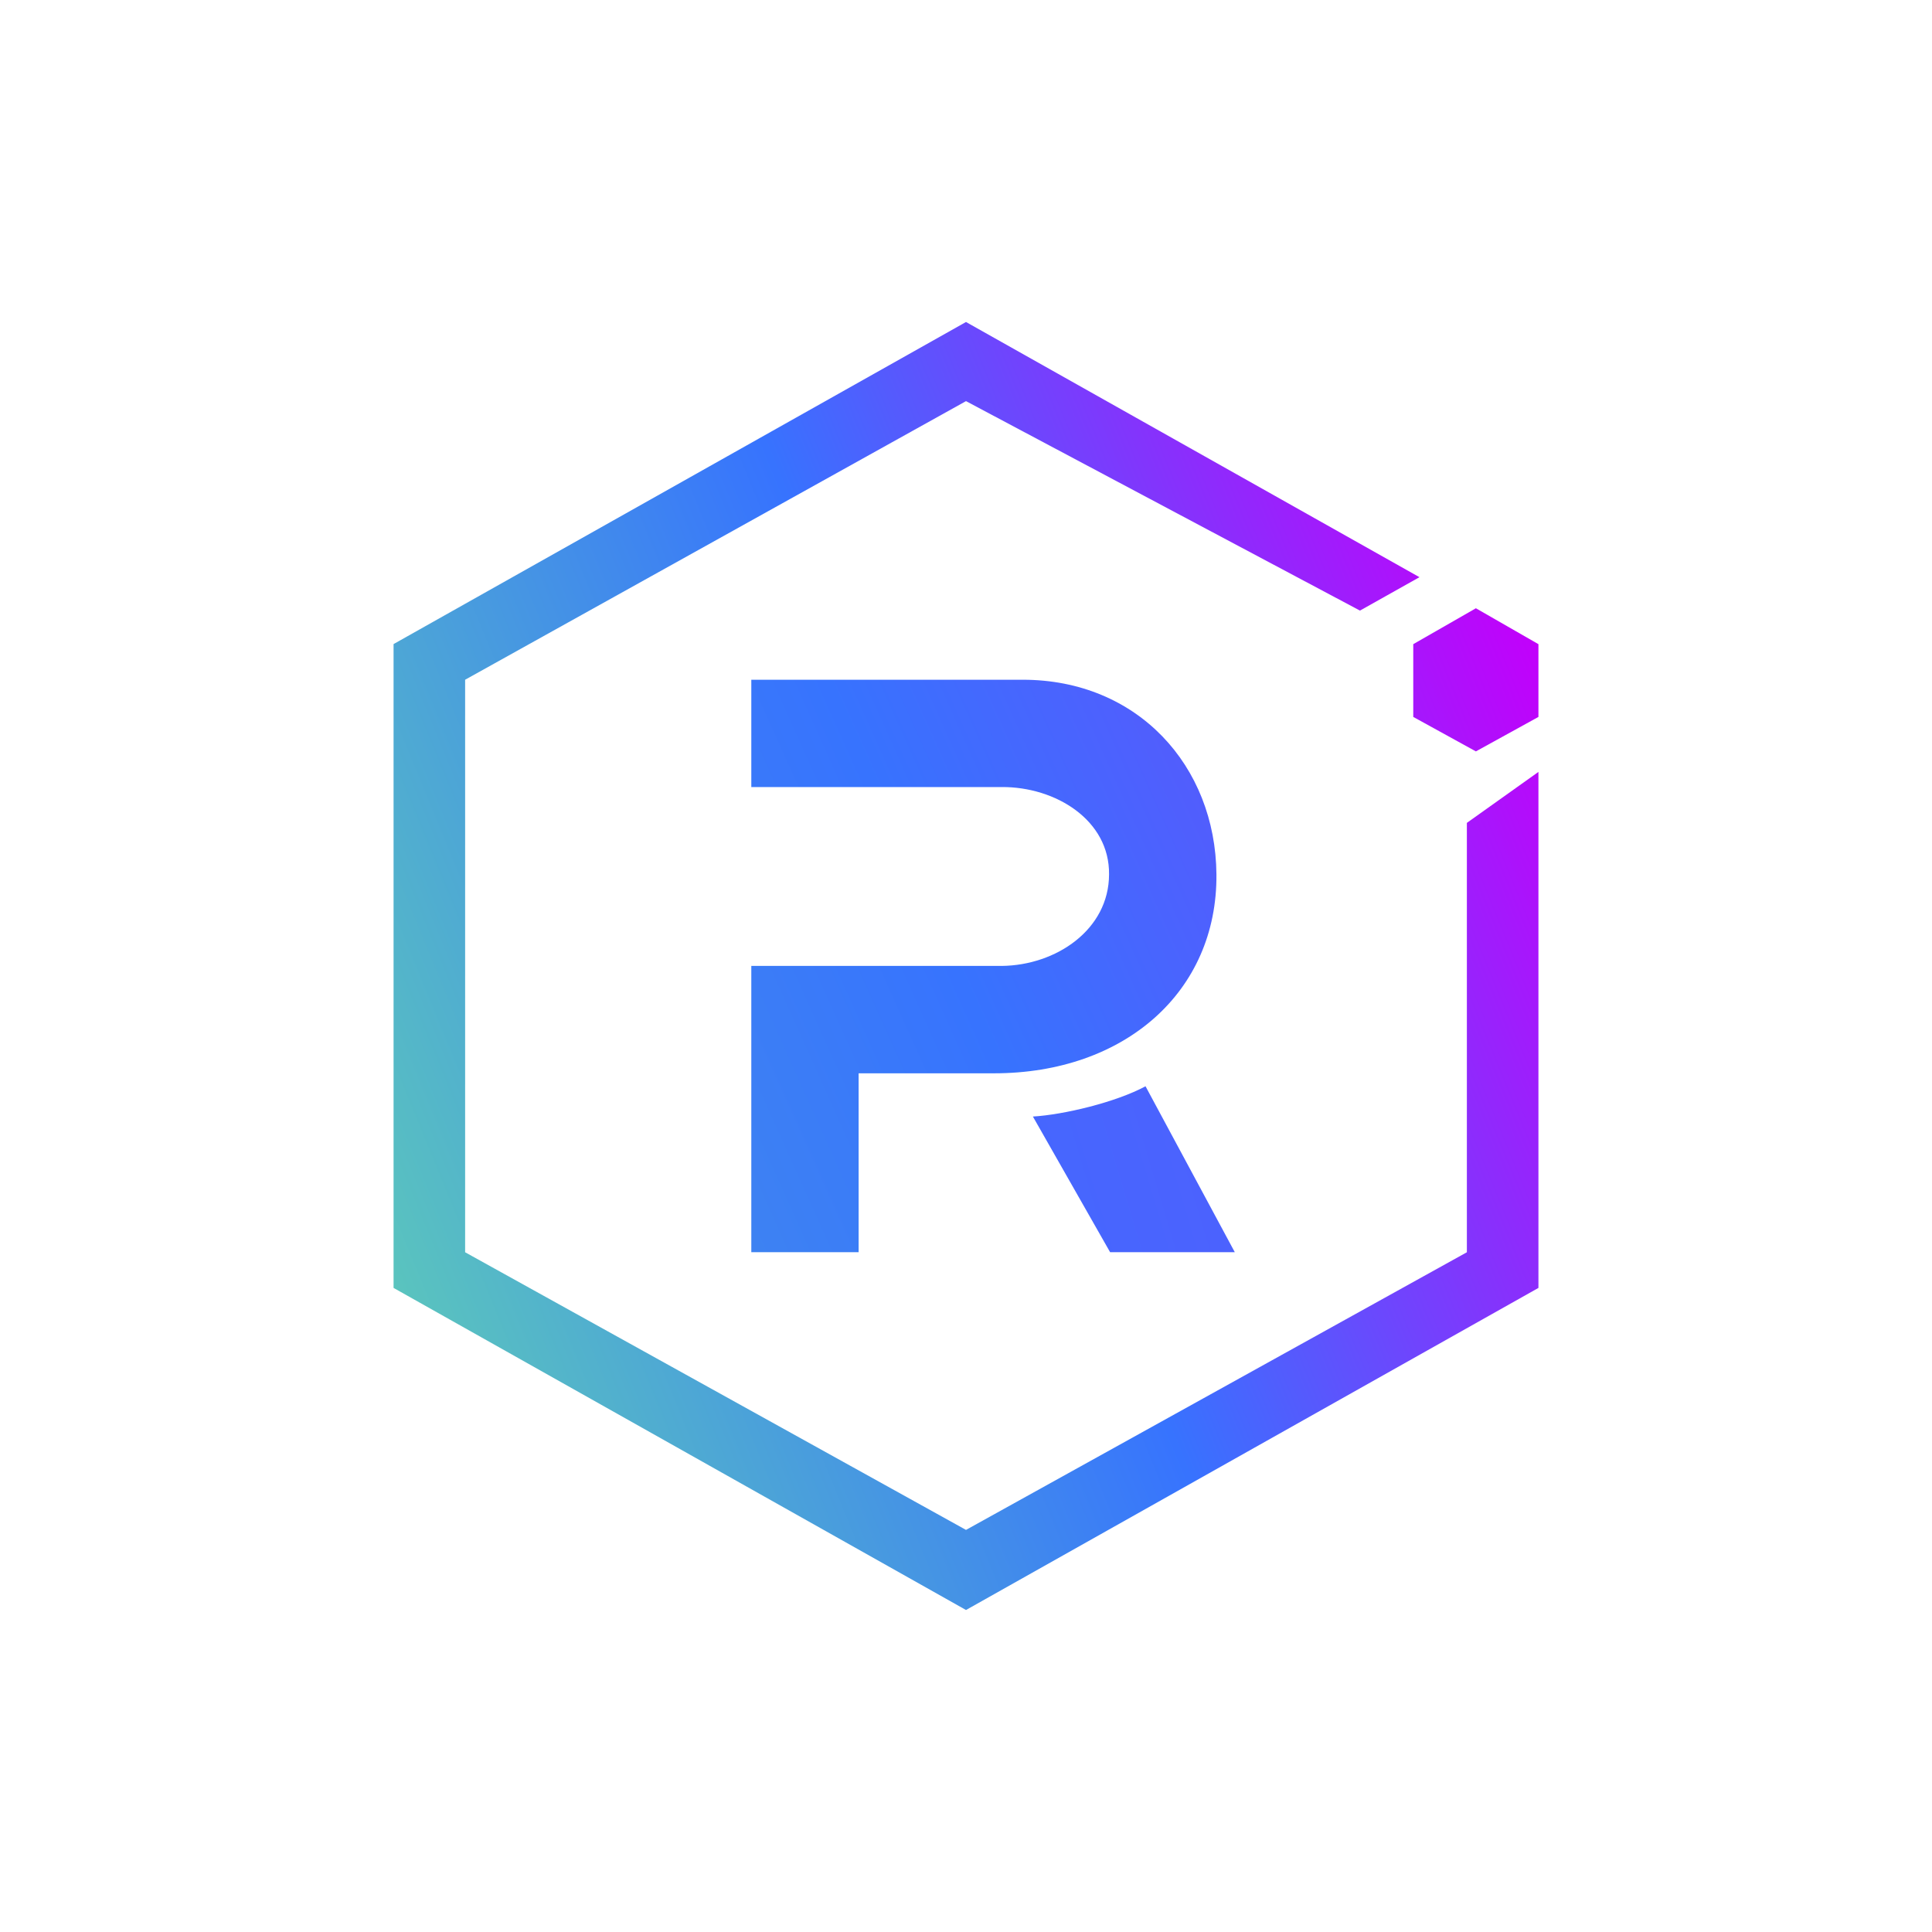 <svg width="24" height="24" viewBox="0 0 24 24" fill="none" xmlns="http://www.w3.org/2000/svg">
<path d="M18.222 10.222V15.556L12 19.005L5.778 15.556V8.444L12 4.983L16.894 7.585L17.633 7.17L12 4L4.889 8.001V15.999L12 20L19.111 15.999V9.589L18.222 10.222Z" fill="url(#paint0_linear_328_30407)"/>
<path d="M10.666 15.555H9.333V11.999H12.444C13.12 11.992 13.776 11.548 13.777 10.862C13.785 10.188 13.113 9.773 12.444 9.777H9.333V8.444H12.706C14.13 8.444 15.1 9.511 15.111 10.862C15.123 12.322 13.968 13.333 12.348 13.333H10.666V15.555Z" fill="url(#paint1_linear_328_30407)"/>
<path d="M15.339 15.555H13.79L12.831 13.87C13.211 13.848 13.862 13.693 14.23 13.494L15.339 15.555Z" fill="url(#paint2_linear_328_30407)"/>
<path d="M17.556 8.906L18.334 9.334L19.111 8.906V8.002L18.334 7.556L17.556 8.002V8.906Z" fill="url(#paint3_linear_328_30407)"/>
<defs>
<linearGradient id="paint0_linear_328_30407" x1="19.099" y1="8.005" x2="4.129" y2="14.149" gradientUnits="userSpaceOnUse">
<stop stop-color="#C200FB"/>
<stop offset="0.49" stop-color="#3773FE"/>
<stop offset="1" stop-color="#5AC4BE"/>
</linearGradient>
<linearGradient id="paint1_linear_328_30407" x1="28.926" y1="3.011" x2="-6.906" y2="19.099" gradientUnits="userSpaceOnUse">
<stop stop-color="#C200FB"/>
<stop offset="0.49" stop-color="#3773FE"/>
<stop offset="1" stop-color="#5AC4BE"/>
</linearGradient>
<linearGradient id="paint2_linear_328_30407" x1="40.424" y1="-38.592" x2="-50.565" y2="-11.31" gradientUnits="userSpaceOnUse">
<stop stop-color="#C200FB"/>
<stop offset="0.49" stop-color="#3773FE"/>
<stop offset="1" stop-color="#5AC4BE"/>
</linearGradient>
<linearGradient id="paint3_linear_328_30407" x1="19.113" y1="8.003" x2="3.208" y2="14.43" gradientUnits="userSpaceOnUse">
<stop stop-color="#C200FB"/>
<stop offset="0.49" stop-color="#3773FE"/>
<stop offset="1" stop-color="#5AC4BE"/>
</linearGradient>
</defs>
</svg>
